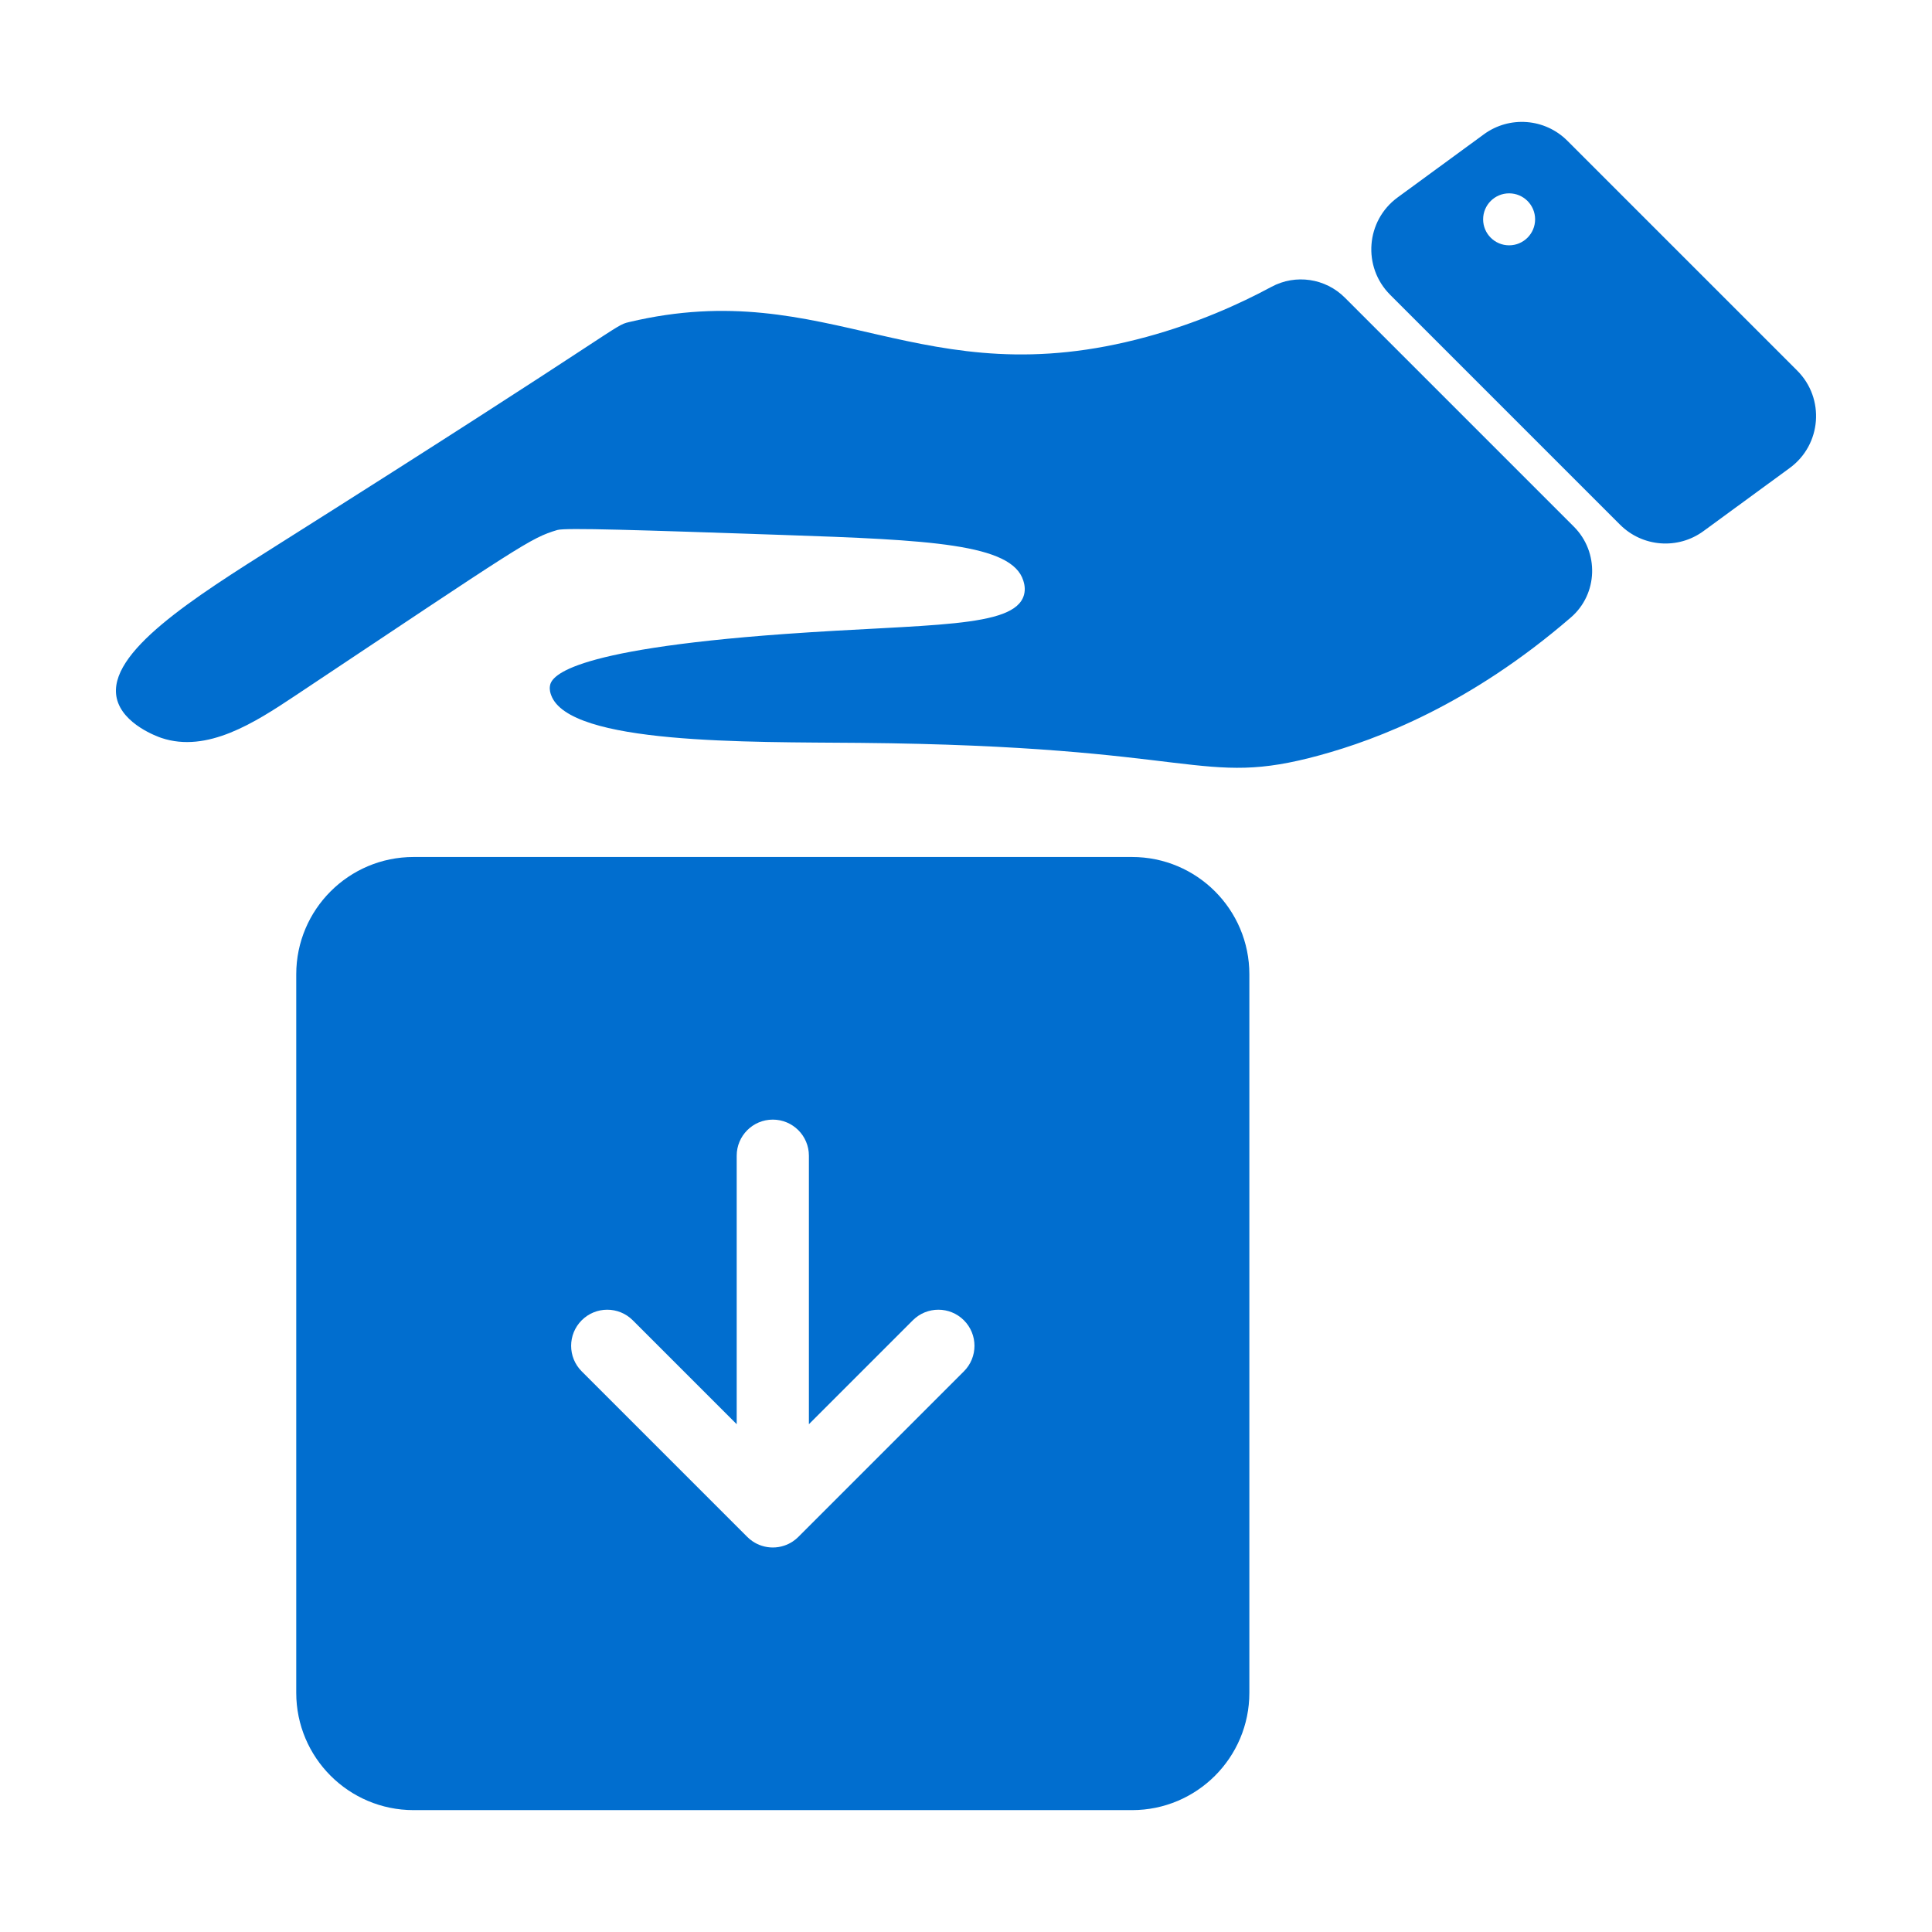 <?xml version="1.0" encoding="utf-8"?>
<!-- Generator: Adobe Illustrator 19.0.0, SVG Export Plug-In . SVG Version: 6.00 Build 0)  -->
<svg version="1.1" id="Layer_1" xmlns="http://www.w3.org/2000/svg" xmlns:xlink="http://www.w3.org/1999/xlink" x="0px" y="0px"
	 width="300px" height="300px" viewBox="-155 247 300 300" style="enable-background:new -155 247 300 300;" xml:space="preserve">
<style type="text/css">
	.st0{fill:#016ECF;}
</style>
<g>
	<path class="st0" d="M20.78,380.074H-90.78c-10.062,0-18.22,8.157-18.22,18.22v111.561
		c0,10.062,8.157,18.22,18.22,18.22H20.78c10.062,0,18.22-8.157,18.22-18.22
		V398.293C39,388.231,30.843,380.074,20.78,380.074z M-5.326,459.942
		l-25.681,25.681c-0.272,0.276-0.574,0.526-0.903,0.742
		c-0.001,0.001-0.001,0.001-0.001,0.001c-0.001,0.001-0.002,0.002-0.003,0.002
		c-0.412,0.272-0.854,0.486-1.315,0.639c-0.579,0.193-1.177,0.287-1.77,0.287
		c-0.001,0-0.002,0-0.003,0c-0.574,0-1.151-0.088-1.712-0.268
		c-0.505-0.162-0.989-0.396-1.435-0.7c-0.306-0.207-0.588-0.443-0.844-0.703
		l-25.681-25.681c-2.189-2.189-2.189-5.739,0-7.928
		c2.189-2.189,5.739-2.189,7.928,0l16.139,16.139v-41.694
		c0-3.096,2.51-5.606,5.606-5.606c3.096,0,5.606,2.51,5.606,5.606v41.694
		l16.139-16.139c2.19-2.189,5.739-2.189,7.928,0
		C-3.137,454.203-3.137,457.753-5.326,459.942z"/>
	<g>
		<path class="st0" d="M89.391,328.781l-35.563-35.563
			c-3.012-3.012-7.639-3.699-11.39-1.68c-5.035,2.711-11.573,5.643-19.411,7.777
			c-35.099,9.557-49.224-9.696-80.332-2.306c-2.487,0.591-0.027,0.151-54.58,34.593
			c-12.95,8.176-26.595,16.728-24.984,23.831c0.92,4.054,6.444,5.99,6.919,6.15
			c7.124,2.399,14.524-2.384,20.756-6.534c35.23-23.463,36.538-24.504,40.743-25.752
			c1.252-0.372,12.511,0.003,34.977,0.769c22.782,0.776,35.623,1.365,37.379,7.111
			c0.125,0.41,0.367,1.239,0.096,2.21c-1.457,5.216-14.918,4.458-37.091,6.054
			c-34.736,2.5-36.329,6.853-36.515,8.072c-0.097,0.635,0.08,1.136,0.192,1.441
			c2.816,7.686,30.607,7.244,47.853,7.399c53.157,0.479,52.746,7.054,71.492,1.922
			c9.025-2.471,23.344-7.888,38.992-21.397
			C93.15,339.226,93.34,332.73,89.391,328.781z"/>
		<path class="st0" d="M60.86,292.773l35.699,35.699
			c3.482,3.482,8.982,3.906,12.956,0.998l13.395-9.801
			c4.942-3.616,5.494-10.788,1.164-15.118l-35.699-35.699
			c-3.482-3.482-8.982-3.905-12.956-0.998l-13.395,9.801
			C57.083,281.271,56.53,288.443,60.86,292.773z M79.335,277.022
			c2.229,0,4.036,1.807,4.036,4.036c0,2.229-1.807,4.036-4.036,4.036
			c-2.229,0-4.036-1.807-4.036-4.036C75.3,278.829,77.106,277.022,79.335,277.022z"
			/>
	</g>
</g>
</svg>
